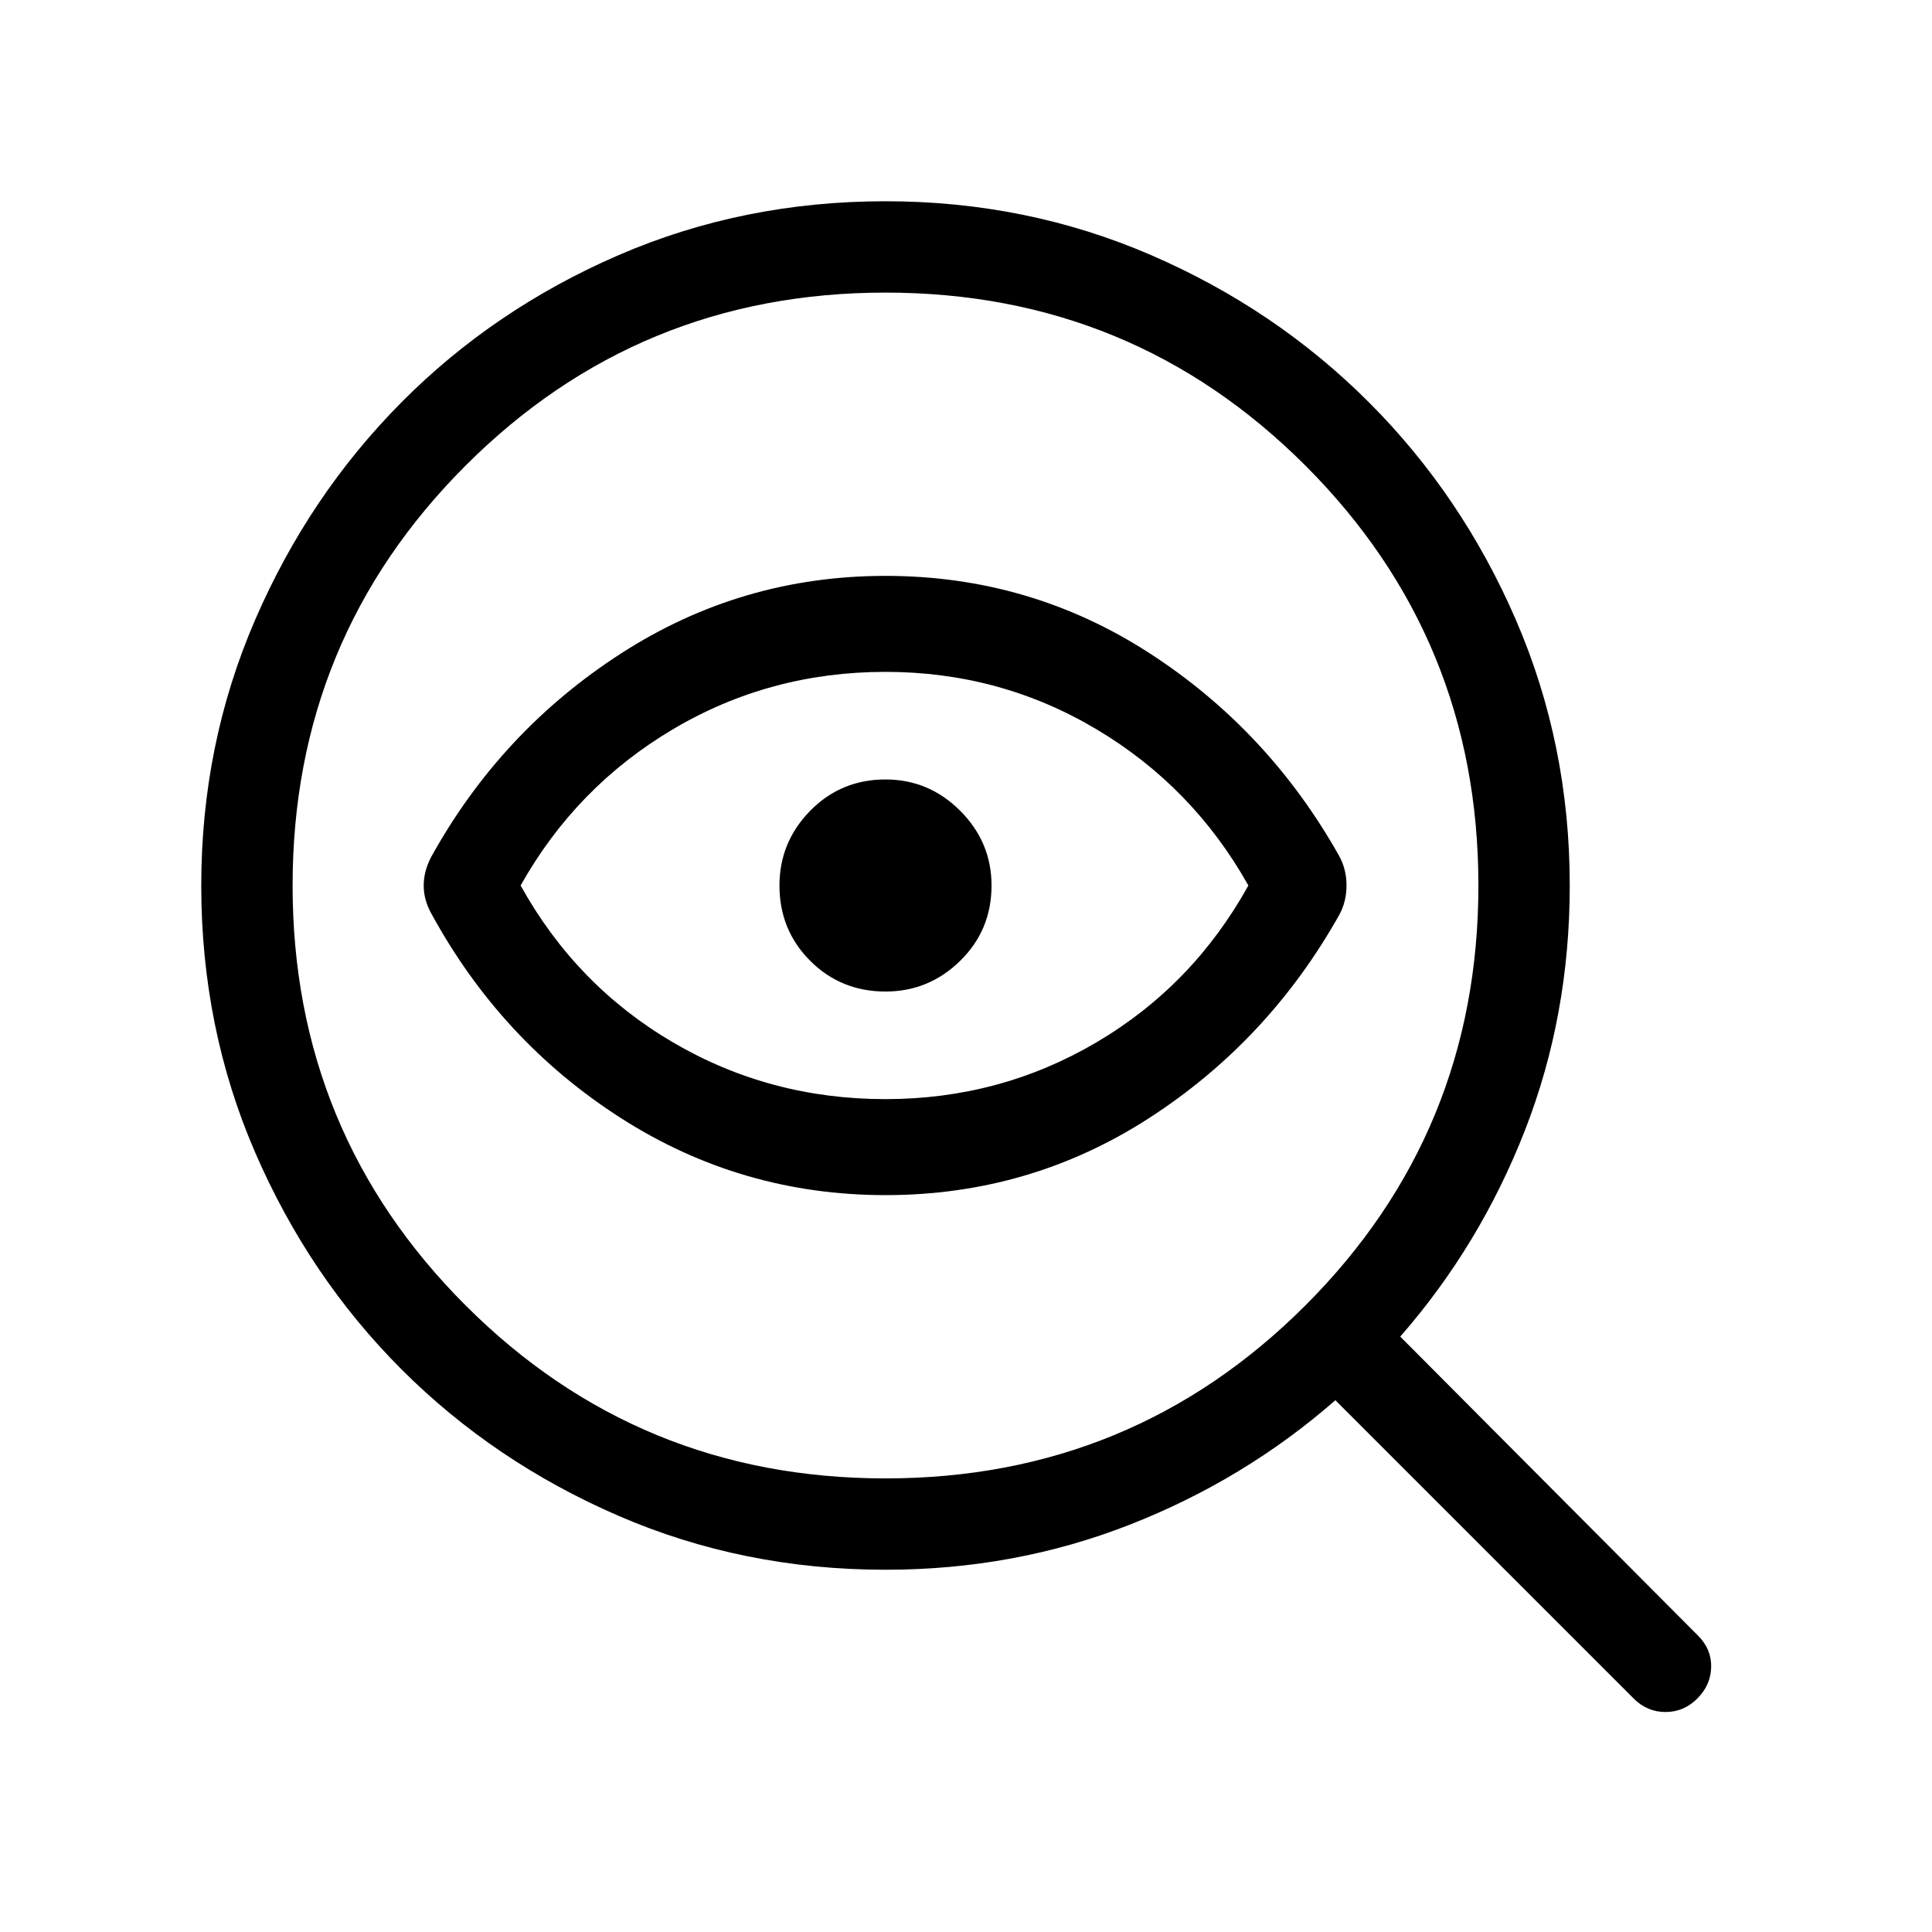 <svg xmlns="http://www.w3.org/2000/svg" width="48" height="48" viewBox="0 -960 960 960"><path d="M440-225.39q122.69 0 208.65-85.96 85.96-85.96 85.96-208.65 0-122.69-85.96-208.65-85.96-85.96-208.65-85.96-122.69 0-208.65 85.96-85.96 85.96-85.96 208.65 0 122.69 85.96 208.65 85.96 85.96 208.65 85.96ZM440-520Zm0 153.85q-71.69 0-131.46-38.27-59.77-38.27-94.39-101.96-3.61-6.62-3.61-13.62 0-7 3.61-14 34.62-62.69 94.39-101.27T440-673.85q71.69 0 130.96 38.27 59.27 38.27 94.5 100.96 3.62 6.62 3.62 14.62 0 8-3.62 14.62-35.23 62.69-94.5 100.96-59.27 38.27-130.96 38.27Zm0-47.7q56.92 0 104.85-28.23 47.92-28.23 75.46-77.92-27.54-49.08-75.46-77.62-47.93-28.53-104.85-28.53-57.54 0-105.65 28.53-48.12 28.54-75.66 77.62 27.54 49.69 75.66 77.92 48.11 28.23 105.65 28.23Zm0-53.46q21.54 0 37.12-15.27 15.57-15.27 15.57-37.42 0-21.54-15.57-37.12-15.58-15.57-37.12-15.57-22.15 0-37.42 15.57-15.27 15.58-15.27 37.12 0 22.15 15.27 37.42 15.27 15.27 37.42 15.27ZM440-180q-70.77 0-132.61-26.77-61.85-26.77-107.85-72.77-46-46-72.77-107.85Q100-449.23 100-520q0-70.15 26.77-132 26.77-61.85 72.77-108.15 46-46.31 107.85-73.08Q369.23-860 440-860q70.15 0 132 26.77 61.85 26.77 108.15 73.08 46.31 46.3 73.08 108.15Q780-590.15 780-520q0 64.69-22.31 121.77t-61.92 102.38l148 148.62q6.69 6.69 6.5 15.61-.19 8.93-6.89 15.62-6.69 6.69-15.8 6.69-9.12 0-15.81-6.69L663.54-264.23q-45.31 39.61-102.39 61.92Q504.08-180 440-180Z"/></svg>